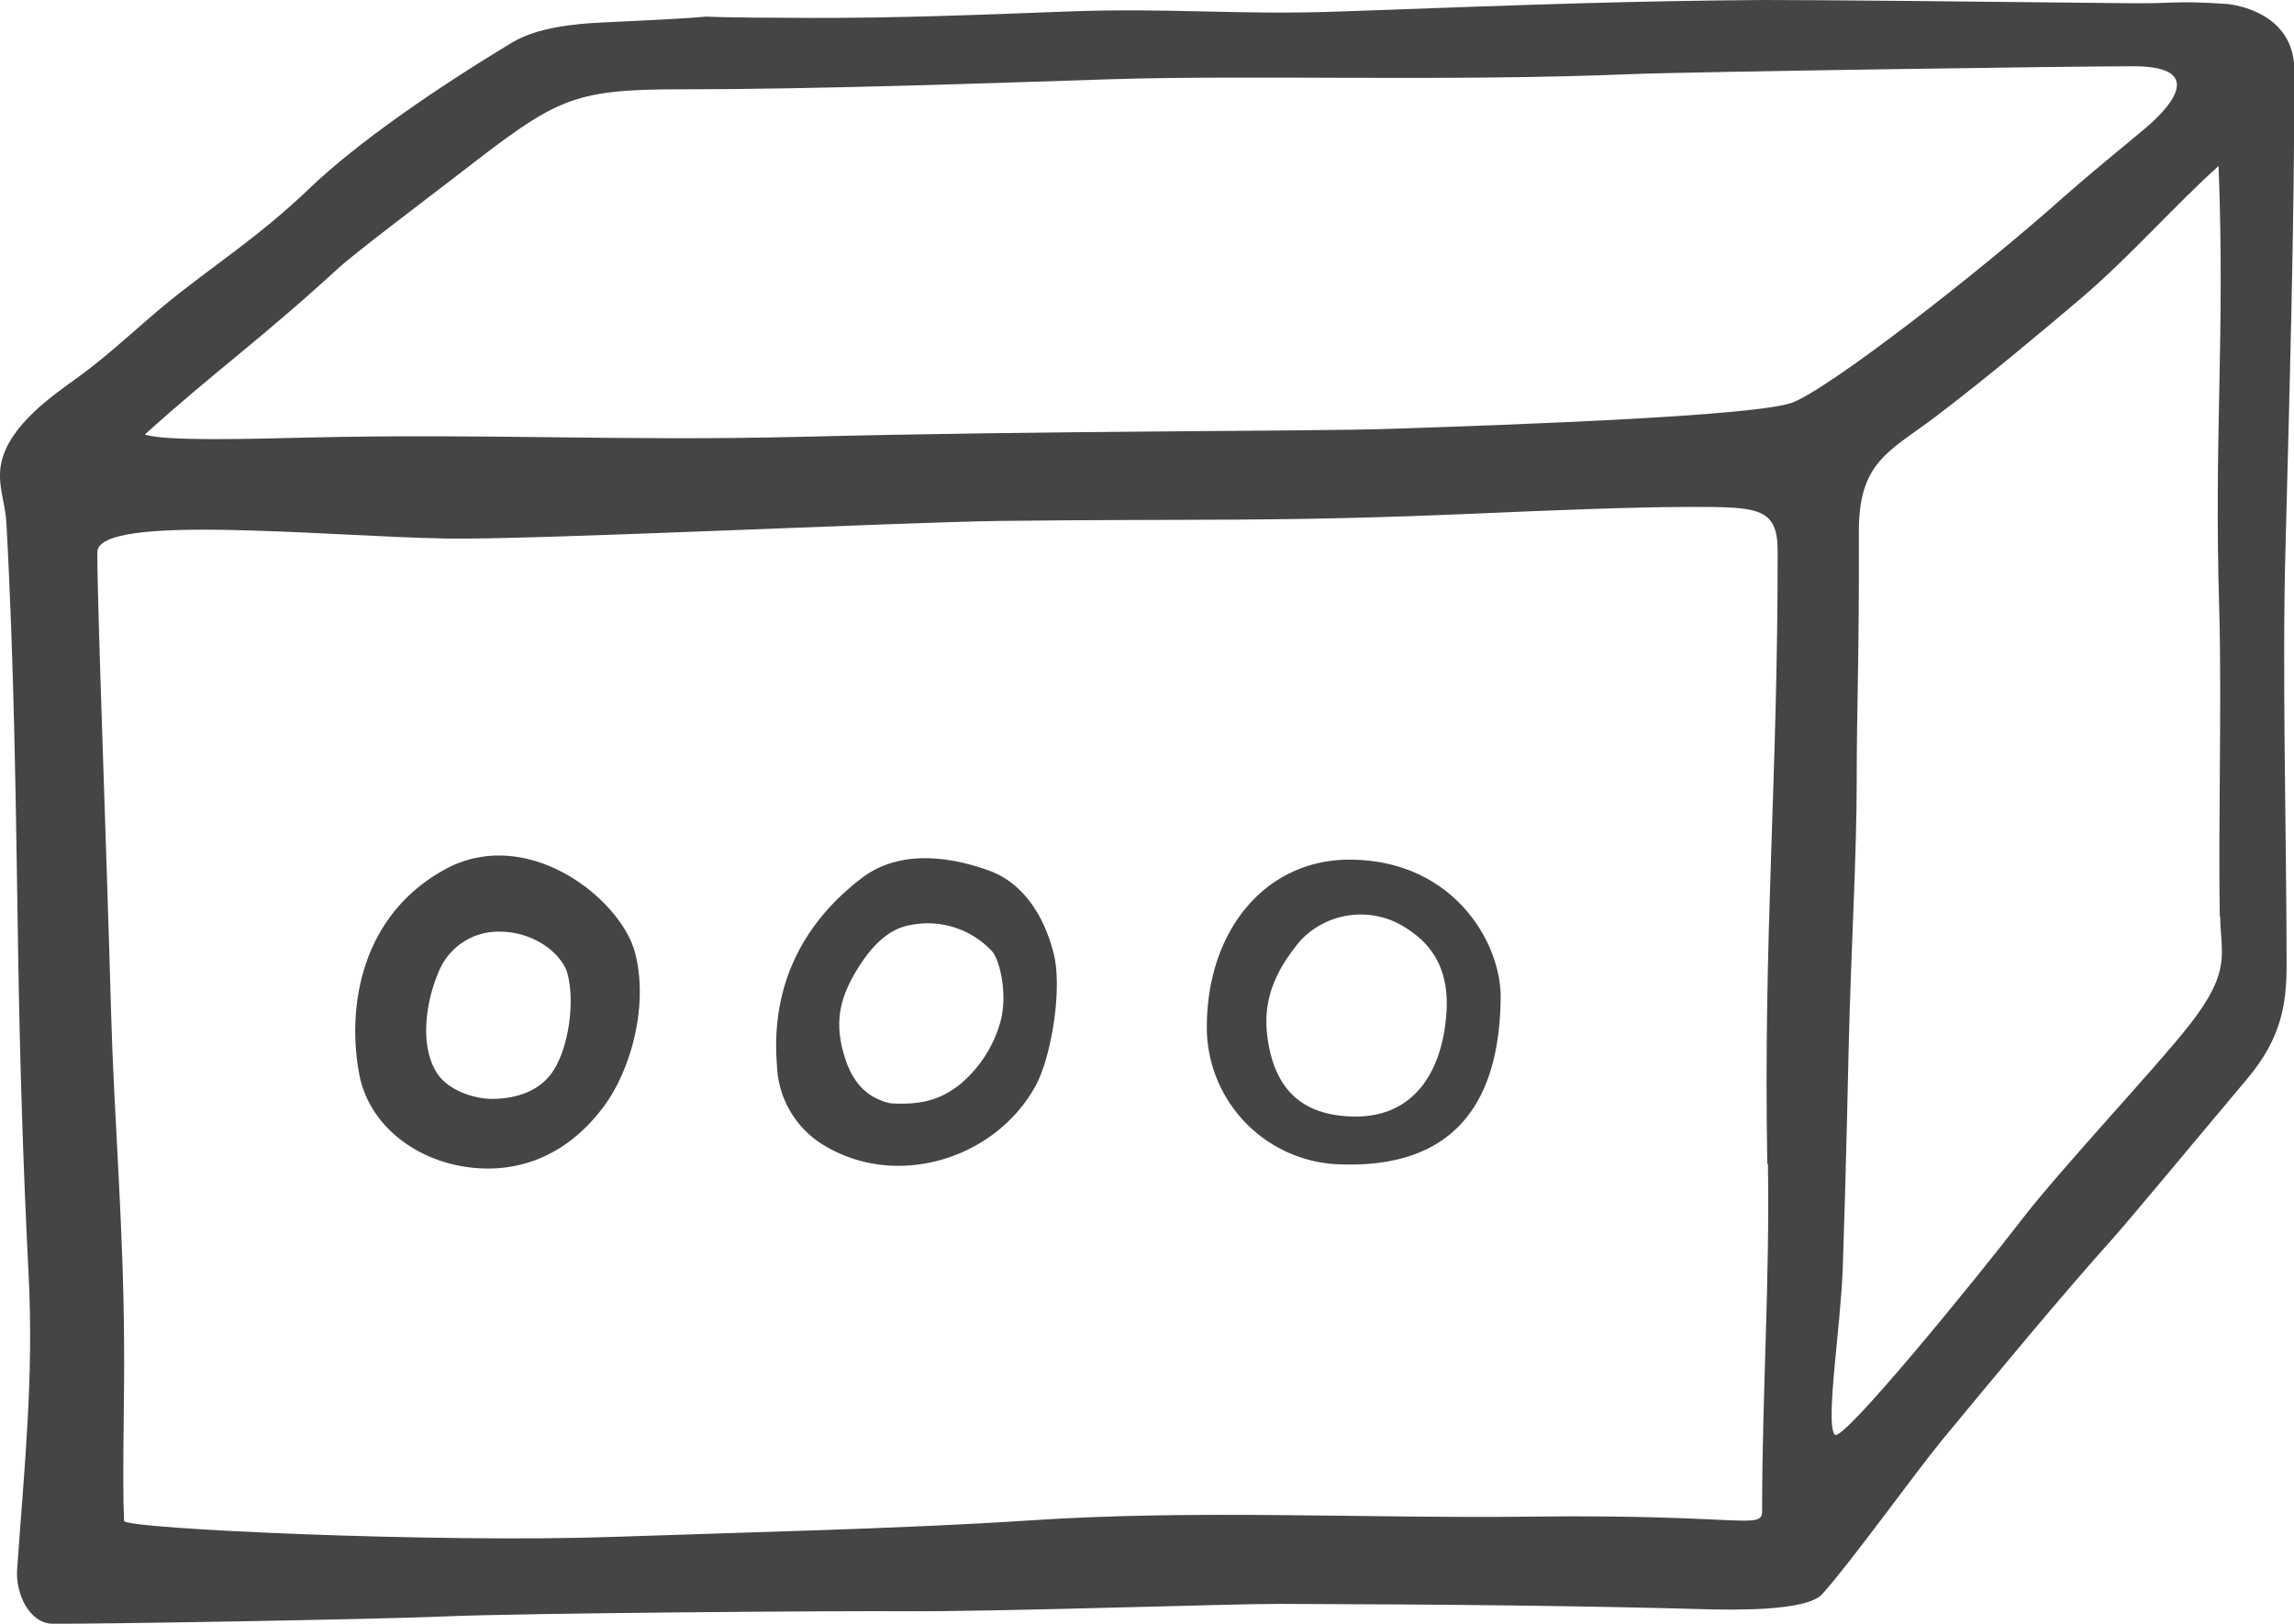 <svg xmlns="http://www.w3.org/2000/svg" viewBox="0 0 288.06 203.94"><defs><style>.cls-1{fill:#454545;}</style></defs><title>资源 3</title><g id="图层_2" data-name="图层 2"><g id="图层_1-2" data-name="图层 1"><path class="cls-1" d="M287,68.52c.47-18.21,1.14-41.48,1.1-59.71,0-7.1-7.26-8.23-8.56-8.32-7-.45-5.76,0-12.74-.09C244.8.16,229.1,0,221.39,0,204.71.13,194,.51,168.1,1.45c-12.8.46-21.15-.5-34.29,0-11,.43-21.13.82-32,.8-25.44-.06-.88-.59-26.29.58-3.2.15-8,.59-11.16,2.48-9.54,5.75-19.48,12.56-25.64,18.48S26.53,33.52,21.05,38c-3.67,3-7.29,6.51-11.22,9.35-3.12,2.26-8.65,6-9.67,10.78-.56,2.62.48,4.9.63,7.35,1,17.88,1.2,35.76,1.48,53.66.21,13.55.62,27.11,1.31,40.67.68,13.1-.5,24.11-1.43,37.27-.22,3.12,1.59,6.79,4.41,6.83,5.19.06,41-.55,49.17-.91,9.92-.44,51-.72,57.46-.66,11.6.1,41.27-.94,47.59-.92,21.08.06,39,.25,54.4.7,1.91,0,11.62.31,13.63-1.92,3.46-3.82,11.51-15,14.95-19.22,6.37-7.73,15.57-18.81,21.15-25,2.23-2.46,10.12-12,17.33-20.57,4.23-5.06,4.89-9.3,4.89-14.26C287.13,105.24,286.54,84.49,287,68.52Zm-65,77.62c.25,14.42-.73,29.1-.73,43.61,0,2.44-2.32.4-28.77.71-21.13.26-42.29-.93-63.38.49C113.13,192,93.13,192.44,77.18,193c-22.09.79-61.56-1-61.6-2-.25-5.85.07-15.08,0-22.36-.08-14.94-1.27-28.5-1.63-41.46-.59-21.37-1.73-50.76-1.73-57.82,0-4.93,28.46-2,43.76-1.73,10.4.21,55.65-2,69.48-2.21,25.55-.3,34.77.17,60.27-.94,8.43-.37,19.25-.81,26.37-.82,8.54,0,11.12,0,11.12,5.51C223.25,97.89,221.41,117.38,221.92,146.14Zm3-95.56c-4.62,1.65-33.73,2.73-50.62,3.28-10.31.33-42.78.21-73.91,1-23.06.55-38.8-.44-61.88.09-7.48.18-17.79.47-20.4-.38,8.3-7.54,14.62-12,24.27-20.87,1.9-1.76,10.09-7.94,15.37-12C69.71,12.5,71.7,11.22,85.12,11.22c17.95,0,39.27-.79,54.38-1.27,18-.56,42.41.3,65-.63,7.64-.31,56.36-1,63.26-1,10.07-.05,4,5.86,1.37,8-3.51,2.91-7.39,6.11-10.19,8.59C248.57,34.17,229.55,48.94,225,50.58Zm53.79,64.53c.08,4.77,1.45,6.82-3.86,13.61-4.15,5.31-16.18,18.08-21.15,24.56-5.51,7.18-22.42,27.93-23.38,26.9-1.24-1.32.76-13.68,1-21,.39-11.19.73-27.2.75-28,.32-12.83,1-23.52,1-33.4,0-9.36.32-14.53.27-31.11,0-8.73,3.9-10,9.63-14.34,6.26-4.73,14.19-11.4,18.42-15,5.95-5.07,11.82-11.75,17.12-16.48.82,21.77-.59,33.55.08,55.66C279,88.16,278.54,103.33,278.74,115.11Z"/><path class="cls-1" d="M79.76,119.7c1.69,6.59-.53,14.53-3.8,19.06C70.68,146,63.8,147.48,58,146.46c-6.49-1.15-11.77-5.57-12.89-11.57-1.64-8.72.37-20.55,11.56-26.12C66.91,104,78.06,113.11,79.76,119.7ZM71.18,122c-.88-2.41-4.22-5-8.46-5a8.08,8.08,0,0,0-7.62,5c-1.69,3.94-2.4,9.36-.23,12.76C56.33,137,59.73,138.07,62,138c2.57-.05,5.67-.81,7.44-3.47C71.53,131.34,72.22,125.4,71.18,122Z"/><path class="cls-1" d="M151.55,128.41c.24-12,7.64-20.39,17.76-20.45,13-.07,19.13,10.21,19.13,17.23-.09,11.92-4.71,21.9-20.91,21A17.24,17.24,0,0,1,151.55,128.41Zm18.64,11.81c8,0,11-6.51,11.44-13s-2.74-9.32-5.6-11a10.39,10.39,0,0,0-12.73,1.9c-3.07,3.67-4.75,7.32-4.16,12C160,137,163.71,140.18,170.19,140.22Z"/><path class="cls-1" d="M130.09,136.27c-5.2,9.59-18.18,13.25-27.28,7.14a12.18,12.18,0,0,1-5.24-9.54c-.82-9.87,3.07-17.79,10.6-23.57,4.63-3.57,10.88-2.82,15.93-1,4.27,1.49,7,5.58,8.23,10.52C133.42,124.25,132,132.7,130.09,136.27ZM125.71,128c.82-3.56-.27-7.67-1.18-8.58a11,11,0,0,0-10.24-3.24c-2.9.48-5,2.94-6.48,5.28-2.27,3.64-3.21,6.81-1.66,11.54,1.06,3.2,2.89,4.92,5.64,5.55,4.64.33,6.84-.92,8.67-2.3A15.75,15.75,0,0,0,125.71,128Z"/></g></g></svg>